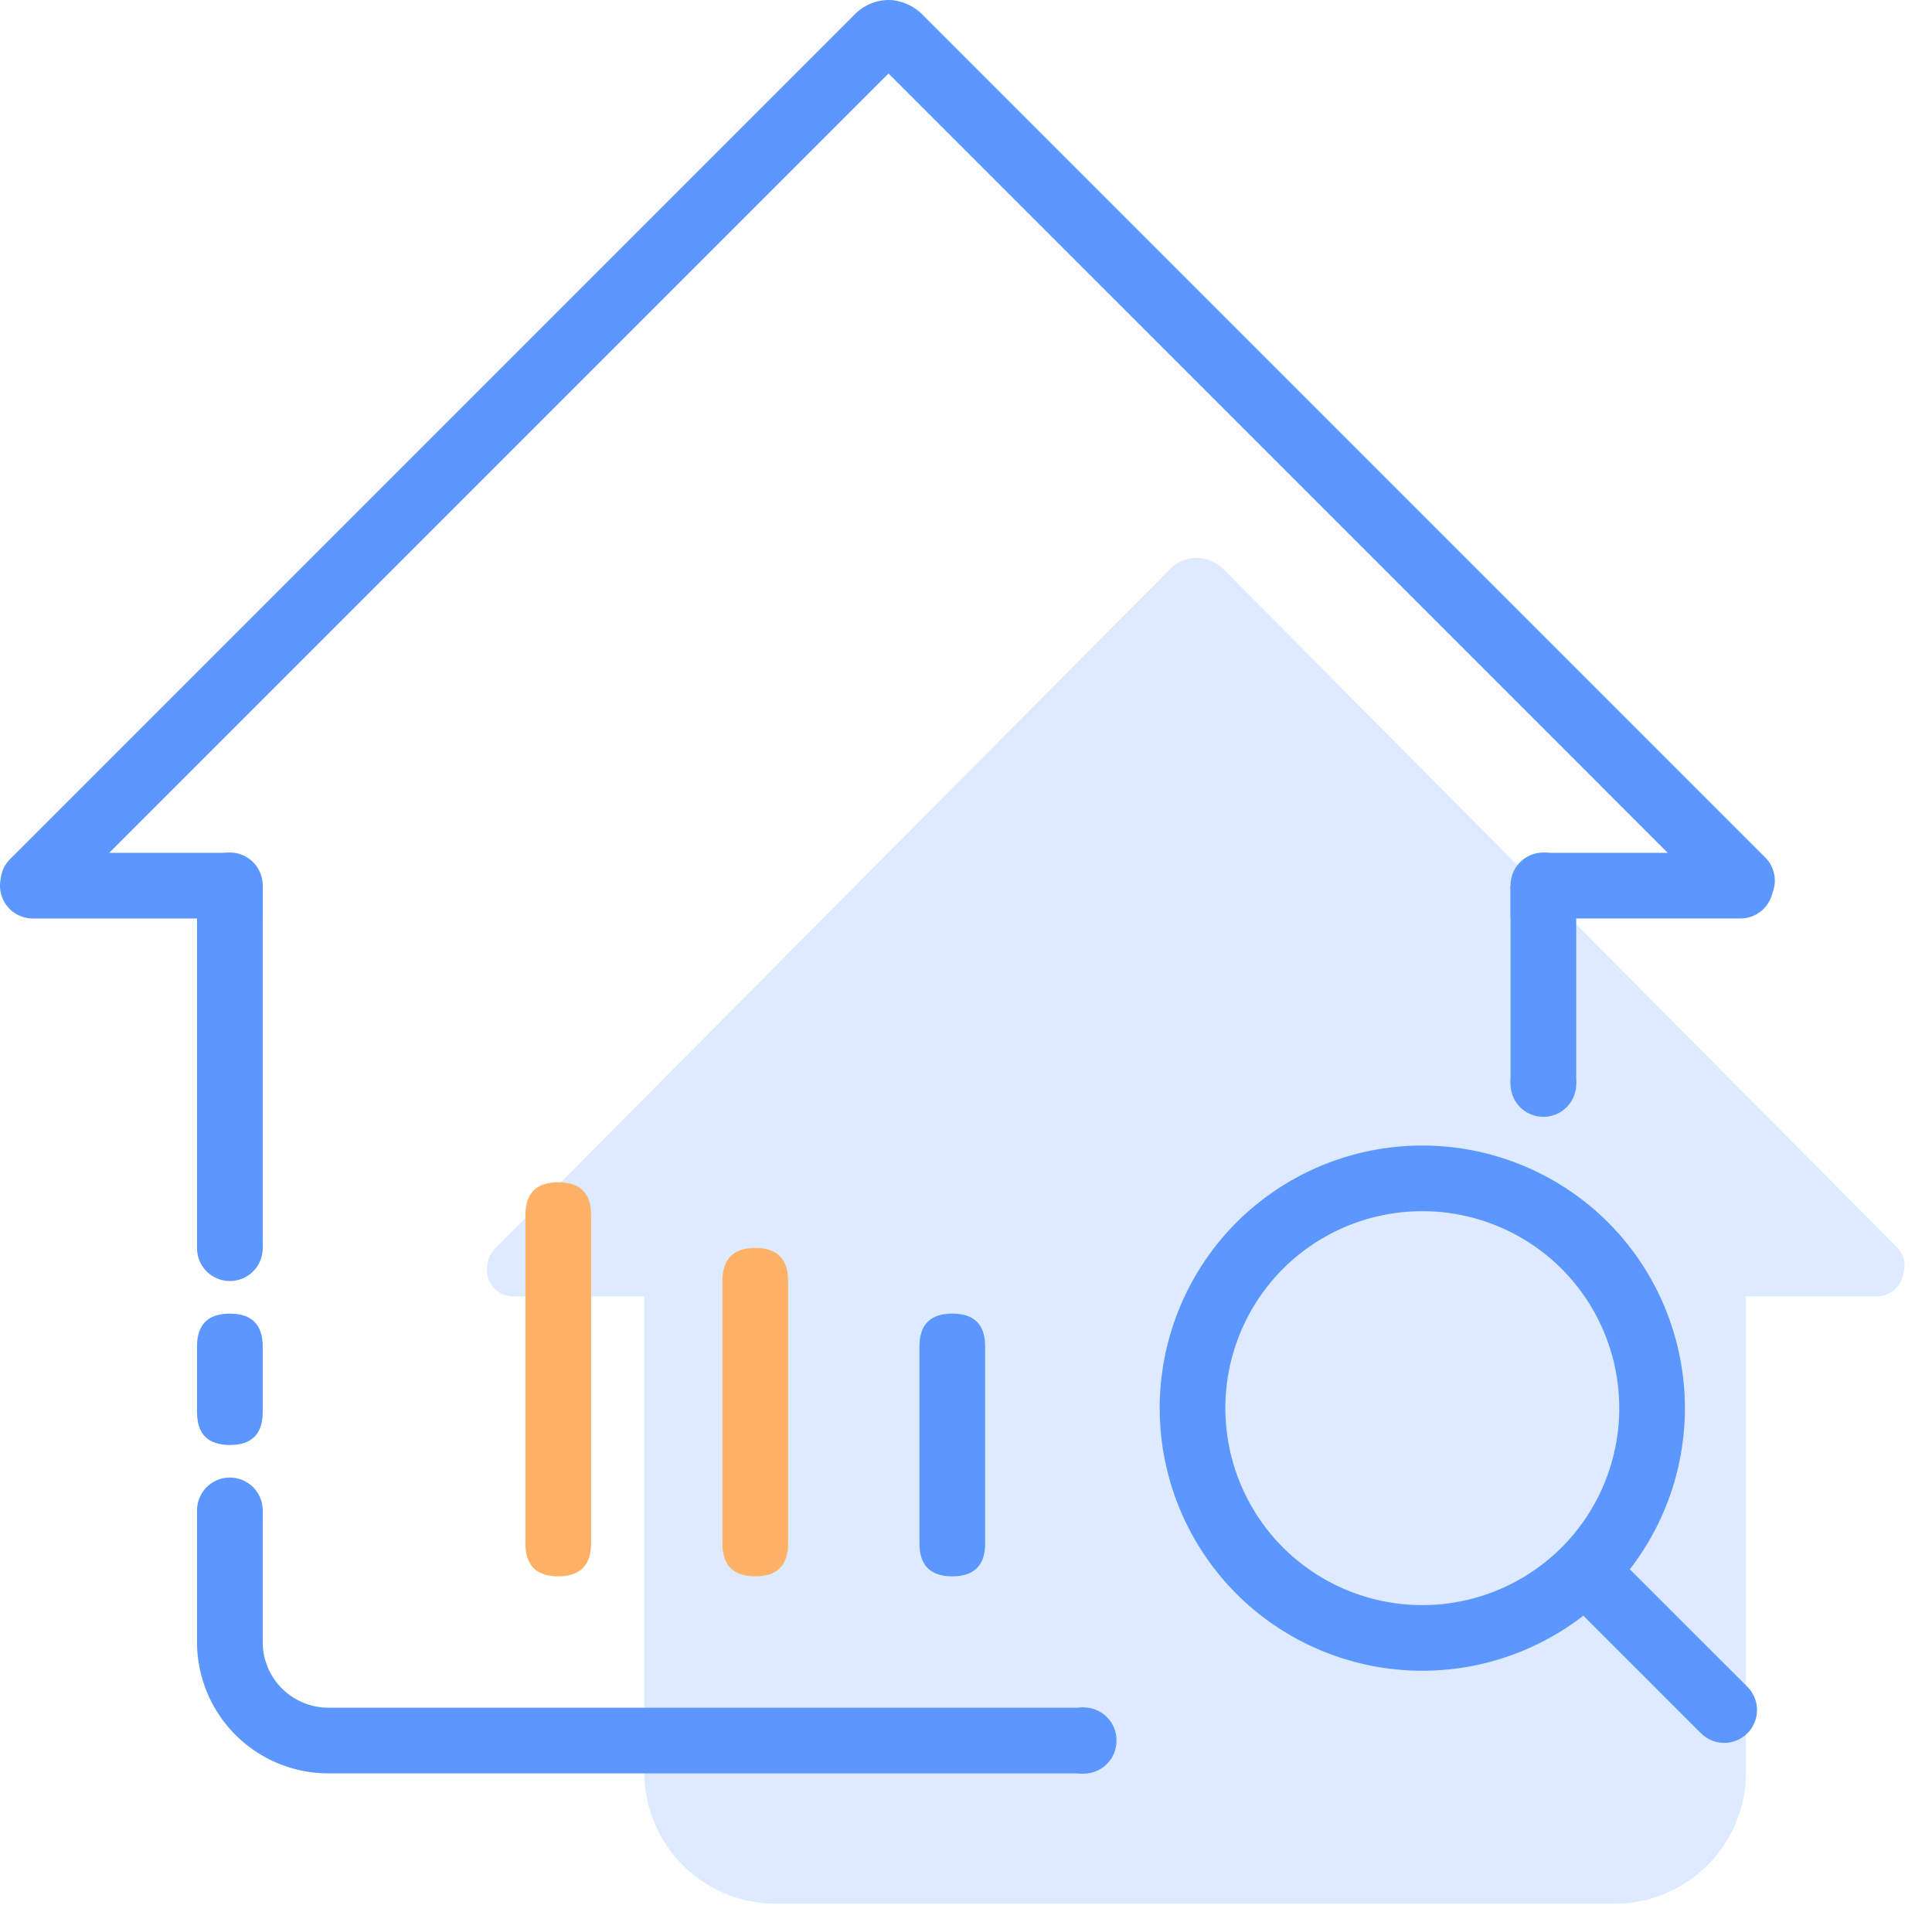 <?xml version="1.0" standalone="no"?><!DOCTYPE svg PUBLIC "-//W3C//DTD SVG 1.1//EN" "http://www.w3.org/Graphics/SVG/1.1/DTD/svg11.dtd"><svg t="1675521727123" class="icon" viewBox="0 0 1031 1024" version="1.1" xmlns="http://www.w3.org/2000/svg" p-id="2307" xmlns:xlink="http://www.w3.org/1999/xlink" width="201.367" height="200"><path d="M413.946 1015.816a70.095 70.095 0 0 1-70.095-70.095v-253.989h-69.972a14.019 14.019 0 0 1-14.019-14.019 14.019 14.019 0 0 1 0.263-2.699 14.019 14.019 0 0 1 4.03-8.762l359.85-362.251a19.819 19.819 0 0 1 18.68-5.853 21.028 21.028 0 0 1 10.795 6.168l358.781 361.199a14.177 14.177 0 0 1 3.084 15.246 14.019 14.019 0 0 1-13.739 10.97h-69.885V945.721a70.095 70.095 0 0 1-70.095 70.095z" fill="#5C97FF" opacity=".2" p-id="2308"></path><path d="M140.19 490.122h-122.666a17.524 17.524 0 0 1-17.524-17.524 16.753 16.753 0 0 1 0.35-3.505 17.524 17.524 0 0 1 5.047-10.689l450.5-450.5a25.812 25.812 0 0 1 18.19-7.903 21.204 21.204 0 0 1 5.257 0.648 26.548 26.548 0 0 1 13.423 7.658l449.204 449.204a17.524 17.524 0 0 1 3.855 18.996 17.524 17.524 0 0 1-17.086 13.598H806.093v-17.524h17.524v-17.524h66.327l-415.803-415.821L58.319 455.057H122.667v17.524h17.524v17.524z" fill="#5C97FF" p-id="2309"></path><path d="M578.284 946.282h-403.046a70.095 70.095 0 0 1-70.095-70.095V805.531h35.047v70.656a35.047 35.047 0 0 0 35.047 35.047h403.046v35.047zM140.19 665.342h-35.047v-192.2h35.047V665.342z m700.95-87.075h-35.047v-105.142h35.047v105.142z" fill="#5C97FF" p-id="2310"></path><path d="M122.667 472.58m-17.524 0a17.524 17.524 0 1 0 35.047 0 17.524 17.524 0 1 0-35.047 0Z" fill="#5C97FF" p-id="2311"></path><path d="M823.616 472.58m-17.524 0a17.524 17.524 0 1 0 35.047 0 17.524 17.524 0 1 0-35.047 0Z" fill="#5C97FF" p-id="2312"></path><path d="M280.38 630.855m17.524 0l0 0q17.524 0 17.524 17.524l0 175.237q0 17.524-17.524 17.524l0 0q-17.524 0-17.524-17.524l0-175.237q0-17.524 17.524-17.524Z" fill="#FFB266" p-id="2313"></path><path d="M385.523 665.902m17.524 0l0 0q17.524 0 17.524 17.524l0 140.19q0 17.524-17.524 17.524l0 0q-17.524 0-17.524-17.524l0-140.19q0-17.524 17.524-17.524Z" fill="#FFB266" p-id="2314"></path><path d="M490.665 700.95m17.524 0l0 0q17.524 0 17.524 17.524l0 105.142q0 17.524-17.524 17.524l0 0q-17.524 0-17.524-17.524l0-105.142q0-17.524 17.524-17.524Z" fill="#5C97FF" p-id="2315"></path><path d="M105.143 700.95m17.524 0l0 0q17.524 0 17.524 17.524l0 35.047q0 17.524-17.524 17.524l0 0q-17.524 0-17.524-17.524l0-35.047q0-17.524 17.524-17.524Z" fill="#5C97FF" p-id="2316"></path><path d="M122.667 665.902m-17.524 0a17.524 17.524 0 1 0 35.047 0 17.524 17.524 0 1 0-35.047 0Z" fill="#5C97FF" p-id="2317"></path><path d="M578.284 928.758m-17.524 0a17.524 17.524 0 1 0 35.047 0 17.524 17.524 0 1 0-35.047 0Z" fill="#5C97FF" p-id="2318"></path><path d="M823.616 578.284m-17.524 0a17.524 17.524 0 1 0 35.047 0 17.524 17.524 0 1 0-35.047 0Z" fill="#5C97FF" p-id="2319"></path><path d="M122.667 806.092m-17.524 0a17.524 17.524 0 1 0 35.047 0 17.524 17.524 0 1 0-35.047 0Z" fill="#5C97FF" p-id="2320"></path><path d="M907.695 924.868l-62.735-62.735a140.4 140.4 0 0 1-185.086-11.601 140.33 140.33 0 0 1 0-198.264 140.348 140.348 0 0 1 198.264 0 140.418 140.418 0 0 1 11.618 185.103l62.735 62.717a17.524 17.524 0 0 1 0 24.779 17.524 17.524 0 0 1-24.796 0z m-223.042-99.132a105.248 105.248 0 0 0 148.706 0 105.265 105.265 0 0 0 0-148.689 105.265 105.265 0 0 0-148.706 0 105.265 105.265 0 0 0 0 148.689z" fill="#5C97FF" p-id="2321"></path></svg>
